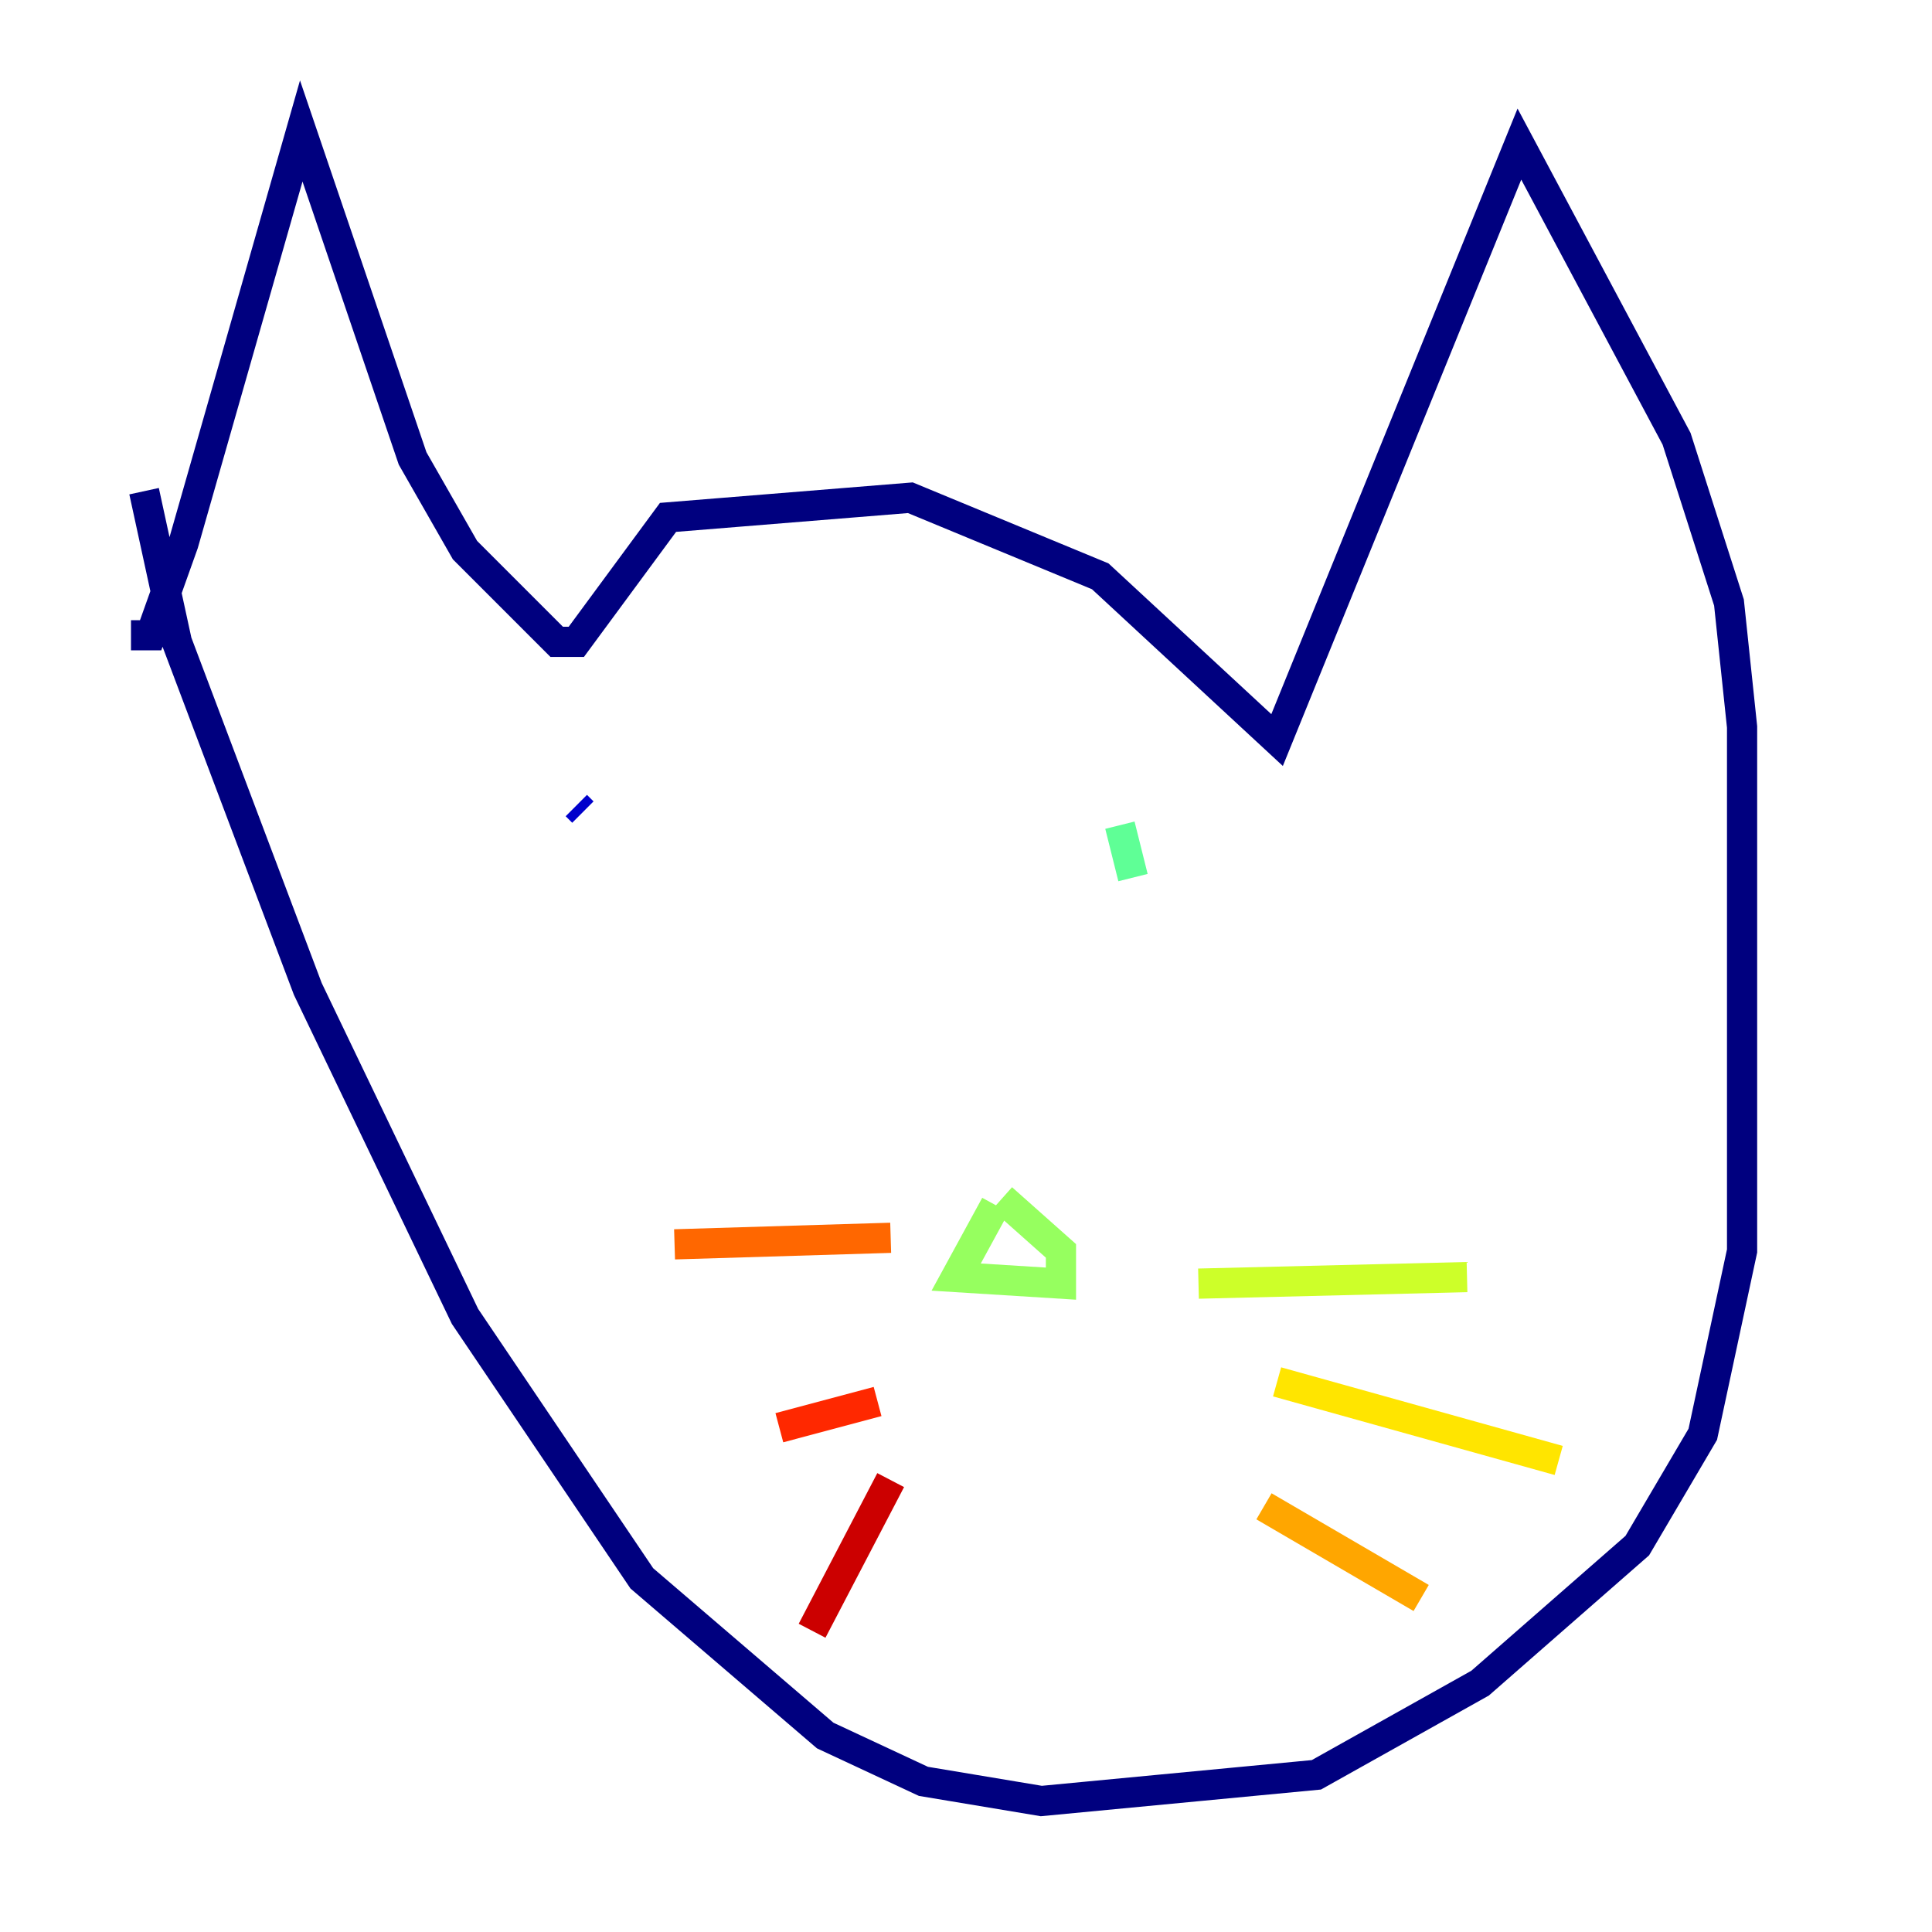 <?xml version="1.0" encoding="utf-8" ?>
<svg baseProfile="tiny" height="128" version="1.2" viewBox="0,0,128,128" width="128" xmlns="http://www.w3.org/2000/svg" xmlns:ev="http://www.w3.org/2001/xml-events" xmlns:xlink="http://www.w3.org/1999/xlink"><defs /><polyline fill="none" points="8.678,42.088 9.98,42.088 12.149,36.014 19.959,8.678 27.336,30.373 30.807,36.447 36.881,42.522 38.183,42.522 44.258,34.278 60.312,32.976 72.895,38.183 84.61,49.031 100.664,9.546 111.078,29.071 114.549,39.919 115.417,48.163 115.417,82.875 112.814,95.024 108.475,102.4 98.061,111.512 87.214,117.586 68.99,119.322 61.18,118.02 54.671,114.983 42.522,104.57 30.807,87.214 20.393,65.519 11.715,42.522 9.546,32.542" stroke="#00007f" stroke-width="2" /><polyline fill="none" points="38.183,53.37 38.617,53.803" stroke="#0000cc" stroke-width="2" /><polyline fill="none" points="75.498,58.576 75.498,58.576" stroke="#0008ff" stroke-width="2" /><polyline fill="none" points="73.763,53.803 73.763,53.803" stroke="#004cff" stroke-width="2" /><polyline fill="none" points="74.197,52.936 74.197,52.936" stroke="#0090ff" stroke-width="2" /><polyline fill="none" points="74.197,52.936 74.197,52.936" stroke="#00d4ff" stroke-width="2" /><polyline fill="none" points="74.197,54.671 74.197,54.671" stroke="#29ffcd" stroke-width="2" /><polyline fill="none" points="74.197,54.671 75.064,58.142" stroke="#5fff96" stroke-width="2" /><polyline fill="none" points="65.953,79.837 63.349,84.61 70.291,85.044 70.291,82.875 66.386,79.403" stroke="#96ff5f" stroke-width="2" /><polyline fill="none" points="79.403,85.044 97.193,84.61" stroke="#cdff29" stroke-width="2" /><polyline fill="none" points="84.61,91.552 103.268,96.759" stroke="#ffe500" stroke-width="2" /><polyline fill="none" points="83.742,99.797 94.156,105.871" stroke="#ffa600" stroke-width="2" /><polyline fill="none" points="59.01,82.007 44.691,82.441" stroke="#ff6700" stroke-width="2" /><polyline fill="none" points="58.142,92.854 51.634,94.59" stroke="#ff2800" stroke-width="2" /><polyline fill="none" points="59.01,98.061 53.803,108.041" stroke="#cc0000" stroke-width="2" /><polyline fill="none" points="68.122,90.251 68.122,90.251" stroke="#7f0000" stroke-width="2" /></svg>